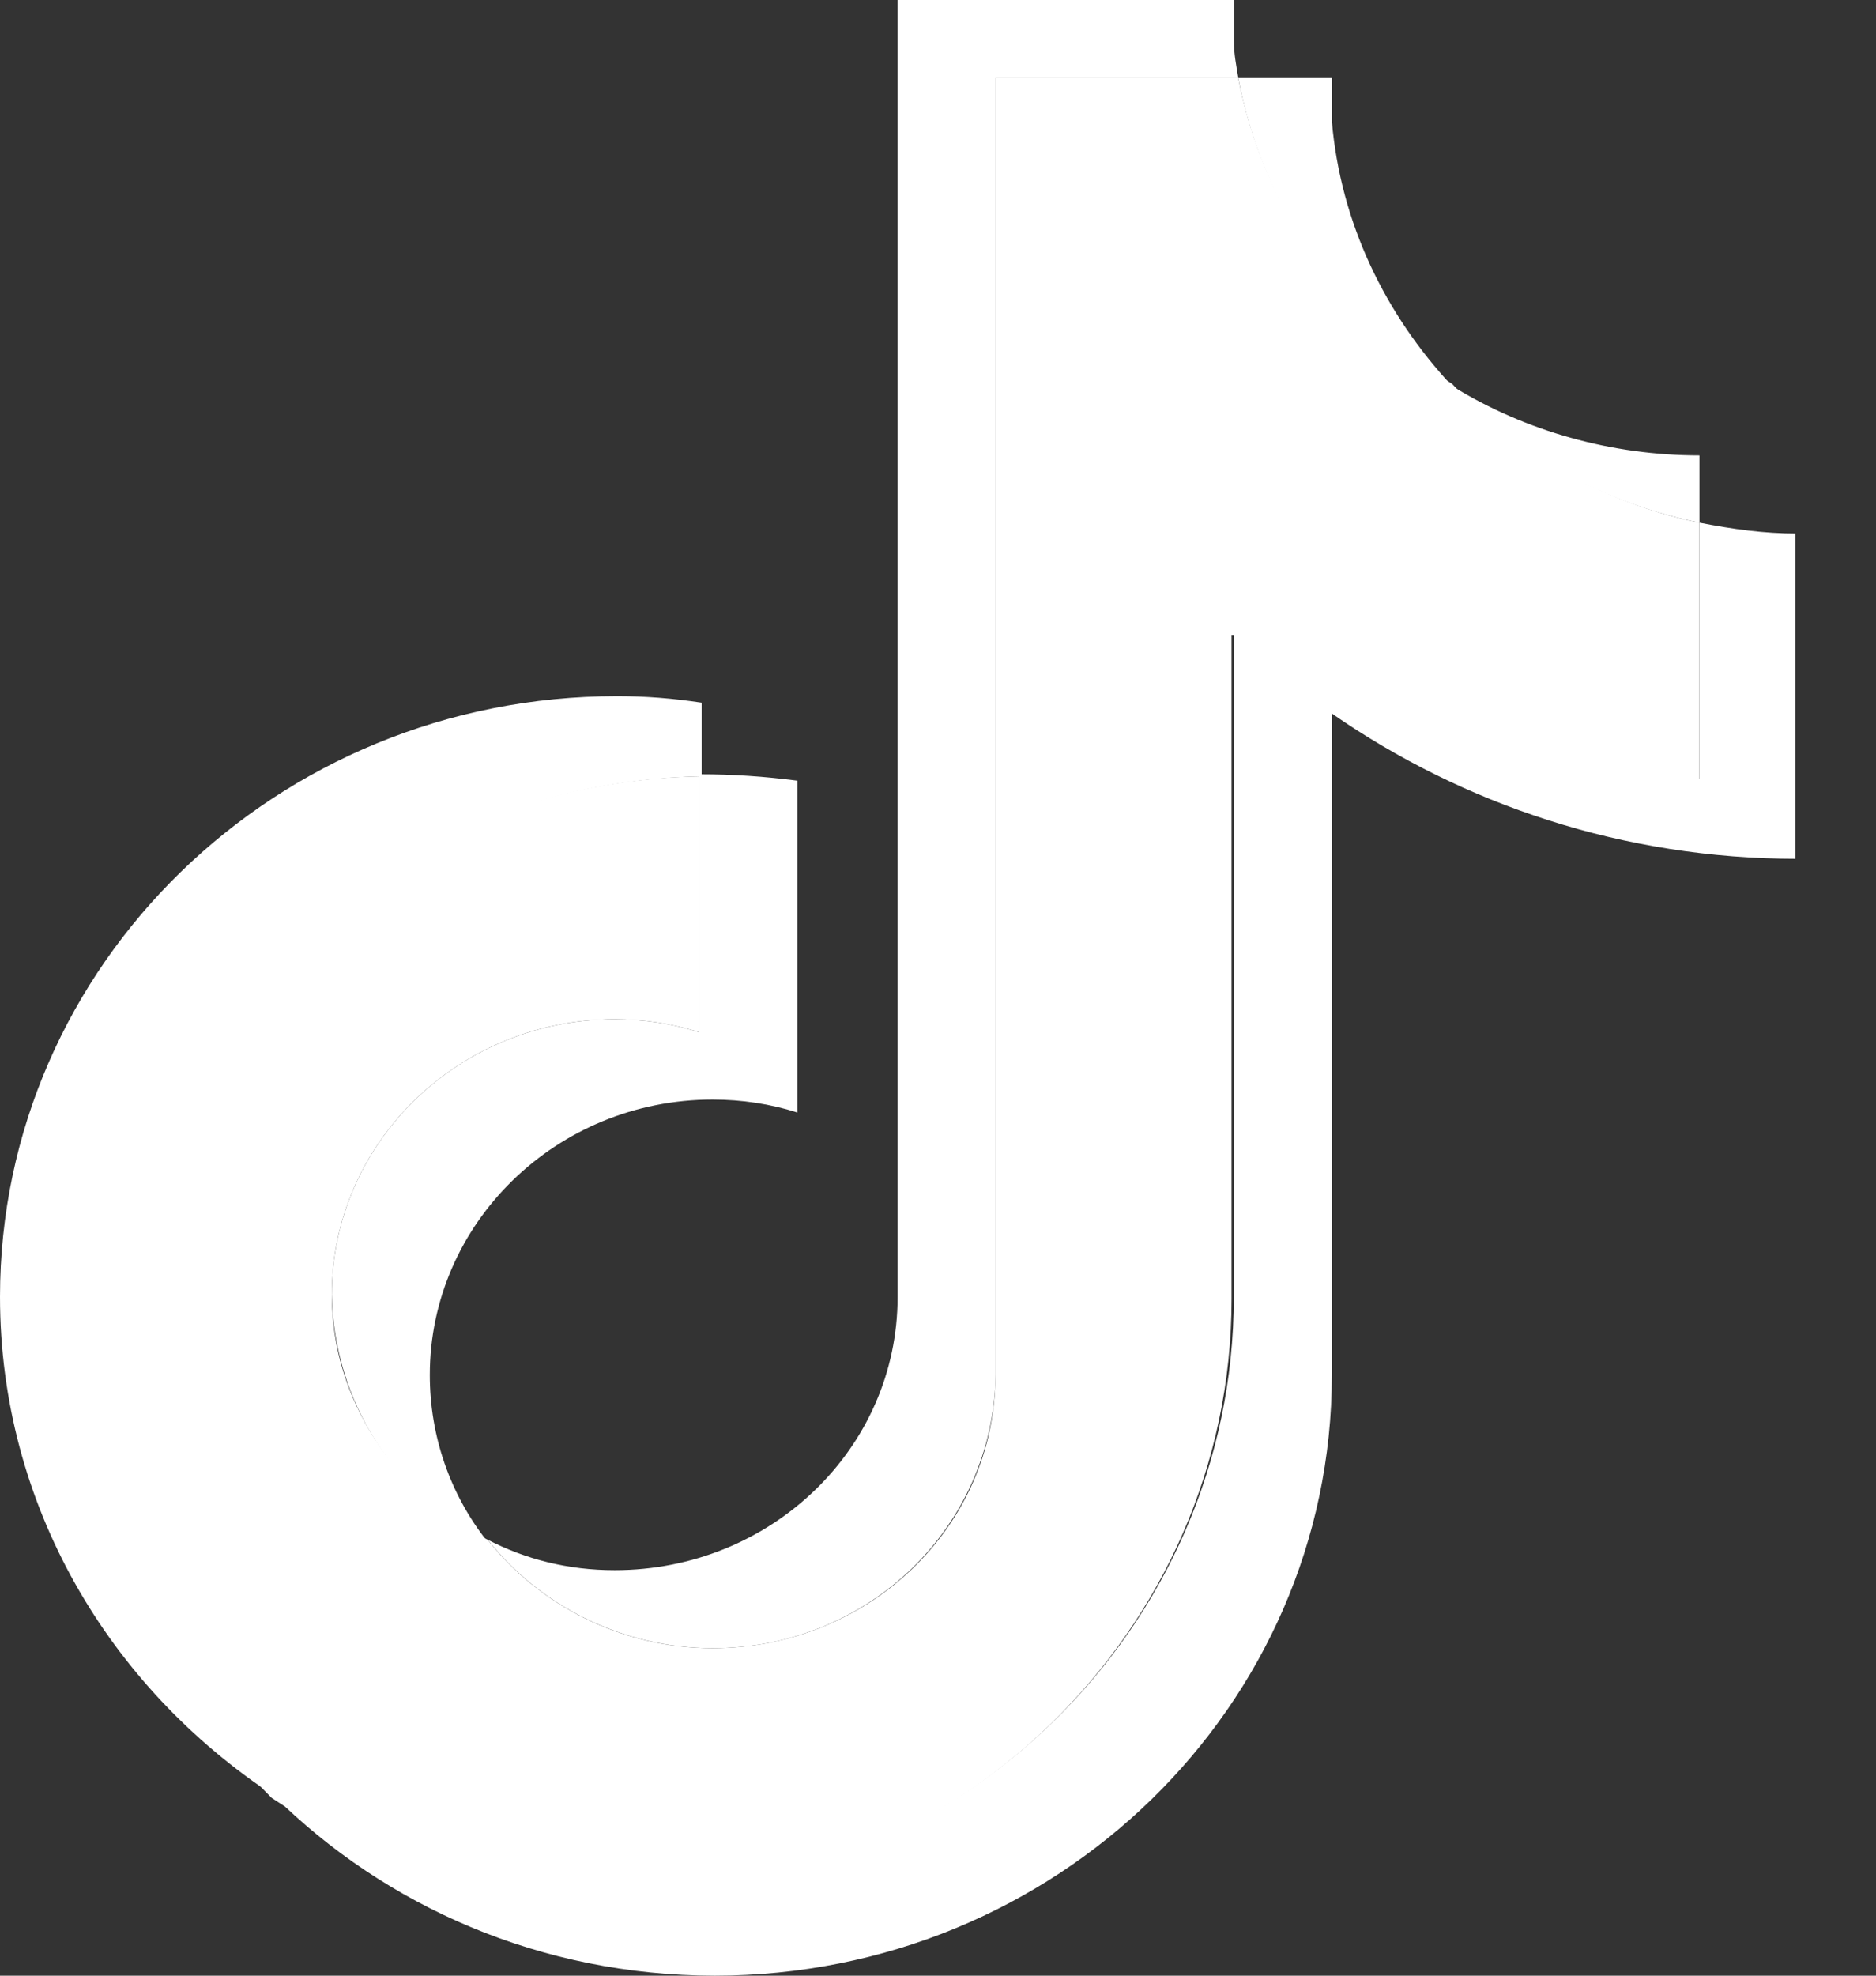 <svg width="19" height="20" viewBox="0 0 19 20" fill="none" xmlns="http://www.w3.org/2000/svg">
<rect x="0" y="0" width="19" height="20" fill="#333333" stroke="none"/>
<g clip-path="url(#clip0_347_2755)">
<path fill-rule="evenodd" clip-rule="evenodd" d="M13.489 7.223C14.819 8.145 16.444 8.694 18.203 8.694V5.401C17.865 5.401 17.549 5.357 17.211 5.291V7.881C15.451 7.881 13.827 7.333 12.496 6.411V13.128C12.496 16.487 9.699 19.21 6.247 19.21C4.962 19.21 3.766 18.837 2.773 18.178C3.901 19.297 5.48 20 7.24 20C10.691 20 13.489 17.278 13.489 13.919V7.223ZM14.707 3.908C14.03 3.183 13.579 2.261 13.489 1.229V0.79H12.541C12.789 2.108 13.579 3.227 14.707 3.908ZM4.939 15.609C4.556 15.126 4.353 14.534 4.353 13.919C4.353 12.382 5.638 11.131 7.217 11.131C7.511 11.131 7.804 11.175 8.075 11.262V7.903C7.736 7.859 7.42 7.838 7.082 7.838V10.45C6.811 10.362 6.518 10.318 6.225 10.318C4.646 10.318 3.36 11.57 3.36 13.107C3.383 14.204 4.014 15.148 4.939 15.609Z" fill="white"/>
<path fill-rule="evenodd" clip-rule="evenodd" d="M12.496 6.433C13.827 7.355 15.451 7.903 17.211 7.903V5.291C16.241 5.093 15.361 4.588 14.707 3.886C13.579 3.205 12.789 2.086 12.541 0.79H10.082V13.919C10.082 15.456 8.796 16.685 7.217 16.685C6.292 16.685 5.458 16.246 4.939 15.587C4.014 15.126 3.36 14.182 3.36 13.107C3.36 11.57 4.646 10.318 6.225 10.318C6.518 10.318 6.811 10.362 7.082 10.45V7.859C3.698 7.925 0.969 10.626 0.969 13.941C0.969 15.587 1.645 17.102 2.751 18.2C3.743 18.858 4.939 19.232 6.225 19.232C9.676 19.232 12.473 16.509 12.473 13.15V6.433H12.496Z" fill="white"/>
<path fill-rule="evenodd" clip-rule="evenodd" d="M17.212 5.291V4.61C16.332 4.61 15.452 4.369 14.708 3.908C15.362 4.61 16.242 5.093 17.212 5.291ZM12.542 0.79C12.52 0.659 12.497 0.549 12.497 0.417V0H9.091V13.128C9.091 14.665 7.805 15.895 6.226 15.895C5.752 15.895 5.324 15.785 4.94 15.587C5.459 16.246 6.294 16.685 7.219 16.685C8.798 16.685 10.061 15.456 10.084 13.919V0.79H12.542ZM7.106 7.859V7.113C6.813 7.069 6.542 7.047 6.249 7.047C2.797 7.047 0 9.769 0 13.128C0 15.236 1.105 17.08 2.775 18.178C1.669 17.08 0.993 15.587 0.993 13.919C0.993 10.626 3.722 7.925 7.106 7.859Z" fill="white"/>
</g>
<defs>
<clipPath id="clip0_347_2755">
<rect width="18.182" height="20" fill="white"/>
</clipPath>
</defs>
</svg>
